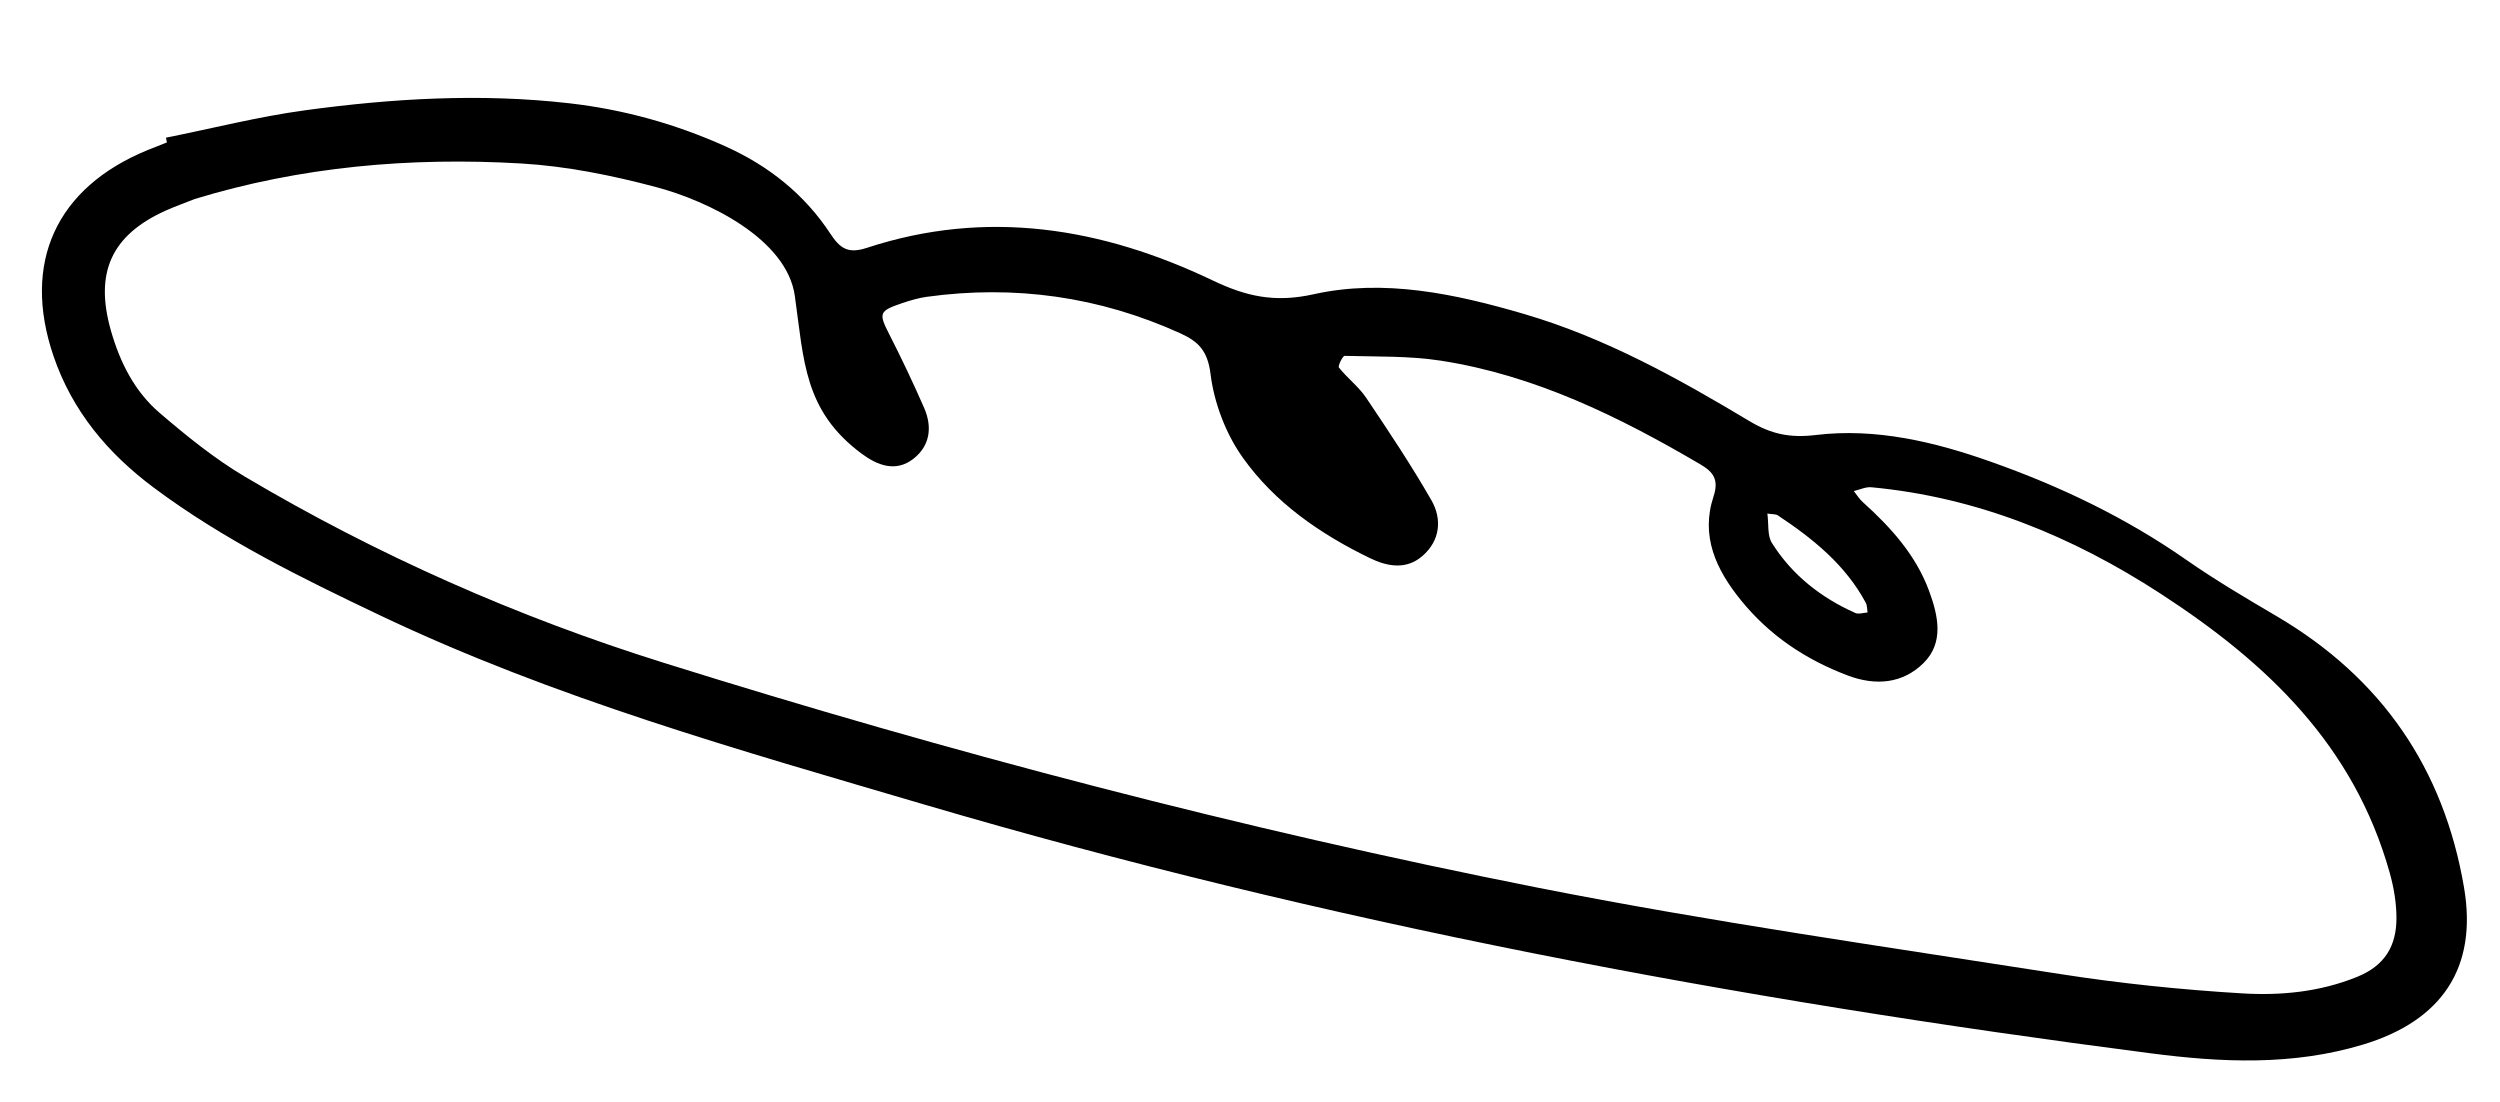 <?xml version="1.0" encoding="UTF-8"?>
<svg id="Layer_1" data-name="Layer 1" xmlns="http://www.w3.org/2000/svg" version="1.1" viewBox="0 0 342.12 150.76">
  <defs>
    <style>
      .cls-1 {
        fill: #000;
        stroke-width: 0px;
      }
    </style>
  </defs>
  <path class="cls-1" d="M22.72,18.84c6.35-1.27,12.65-2.88,19.05-3.75,11.98-1.63,24.02-2.34,36.11-.96,7.47.85,14.62,2.84,21.44,5.92,5.82,2.62,10.76,6.52,14.29,11.9,1.36,2.07,2.44,2.81,5.01,1.97,16.39-5.38,32.16-2.79,47.34,4.46,4.54,2.17,8.47,3.08,13.8,1.89,9.64-2.15,19.37-.07,28.85,2.71,11.07,3.25,21.02,8.79,30.8,14.65,2.95,1.77,5.54,2.33,9.08,1.9,8.19-.99,16.22.92,23.93,3.65,9.46,3.34,18.47,7.64,26.75,13.42,4,2.79,8.21,5.27,12.41,7.74,14.3,8.42,22.84,20.78,25.62,37.13,1.87,10.98-3.06,18.22-13.8,21.47-9.65,2.92-19.37,2.46-29.02,1.21-56.8-7.34-112.96-17.88-167.99-34.08-25.24-7.43-50.54-14.52-74.4-25.87-10.72-5.1-21.37-10.32-30.94-17.46-6.3-4.7-11.16-10.48-13.73-18.02-4.35-12.77.36-23.07,12.92-28.2.86-.35,1.73-.69,2.6-1.03-.04-.22-.09-.43-.13-.65ZM26.56,27.27c-1.3.52-2.62.98-3.89,1.55-7.44,3.36-9.75,8.5-7.49,16.43,1.24,4.35,3.24,8.32,6.66,11.25,3.69,3.16,7.52,6.27,11.69,8.74,18.09,10.72,37.25,19.19,57.29,25.46,39.31,12.31,79.14,22.76,119.54,30.76,23.7,4.69,47.66,8.09,71.53,11.83,8.25,1.29,16.59,2.15,24.92,2.65,5.29.32,10.62-.18,15.74-2.25,3.84-1.55,5.4-4.27,5.4-8.05,0-2.07-.36-4.19-.92-6.19-4.89-17.43-16.74-28.72-31.41-38.24-12.07-7.84-25.09-13.18-39.54-14.53-.77-.07-1.59.34-2.39.52.41.52.76,1.1,1.25,1.53,3.83,3.46,7.24,7.22,9.06,12.16,1.25,3.4,2.05,7.06-.77,9.85-2.84,2.8-6.52,3.16-10.4,1.69-5.79-2.2-10.71-5.49-14.62-10.33-3.39-4.19-5.5-8.75-3.72-14.15.77-2.34-.04-3.38-1.86-4.44-11.1-6.51-22.58-12.15-35.44-14.15-4.33-.67-8.78-.54-13.18-.66-.27,0-.95,1.39-.78,1.6,1.15,1.45,2.7,2.61,3.72,4.13,3.1,4.6,6.17,9.22,8.93,14.02,1.51,2.63,1.18,5.56-1.23,7.64-2.19,1.9-4.77,1.47-7.22.27-6.79-3.3-12.98-7.58-17.34-13.71-2.33-3.26-3.94-7.49-4.43-11.46-.39-3.18-1.66-4.45-4.12-5.57-11.1-5.04-22.68-6.66-34.73-5-1.14.16-2.27.5-3.37.87-3.18,1.08-3.21,1.38-1.74,4.27,1.69,3.31,3.28,6.67,4.77,10.07,1.13,2.59.82,5.17-1.48,6.96-2.42,1.88-4.92.89-7.07-.7-7.92-5.87-7.9-12.75-9.15-21.6-1.1-7.77-11.79-12.98-18.99-14.89-6.03-1.6-12.27-2.87-18.48-3.23-15.14-.88-30.14.42-44.74,4.89ZM241.86,70.28c.2,1.45-.02,3,.62,4.02,2.75,4.38,6.7,7.48,11.4,9.58.46.21,1.12-.03,1.69-.06-.07-.45-.04-.95-.24-1.33-2.8-5.21-7.24-8.78-12.05-11.97-.28-.18-.71-.13-1.42-.24Z"/>
</svg>